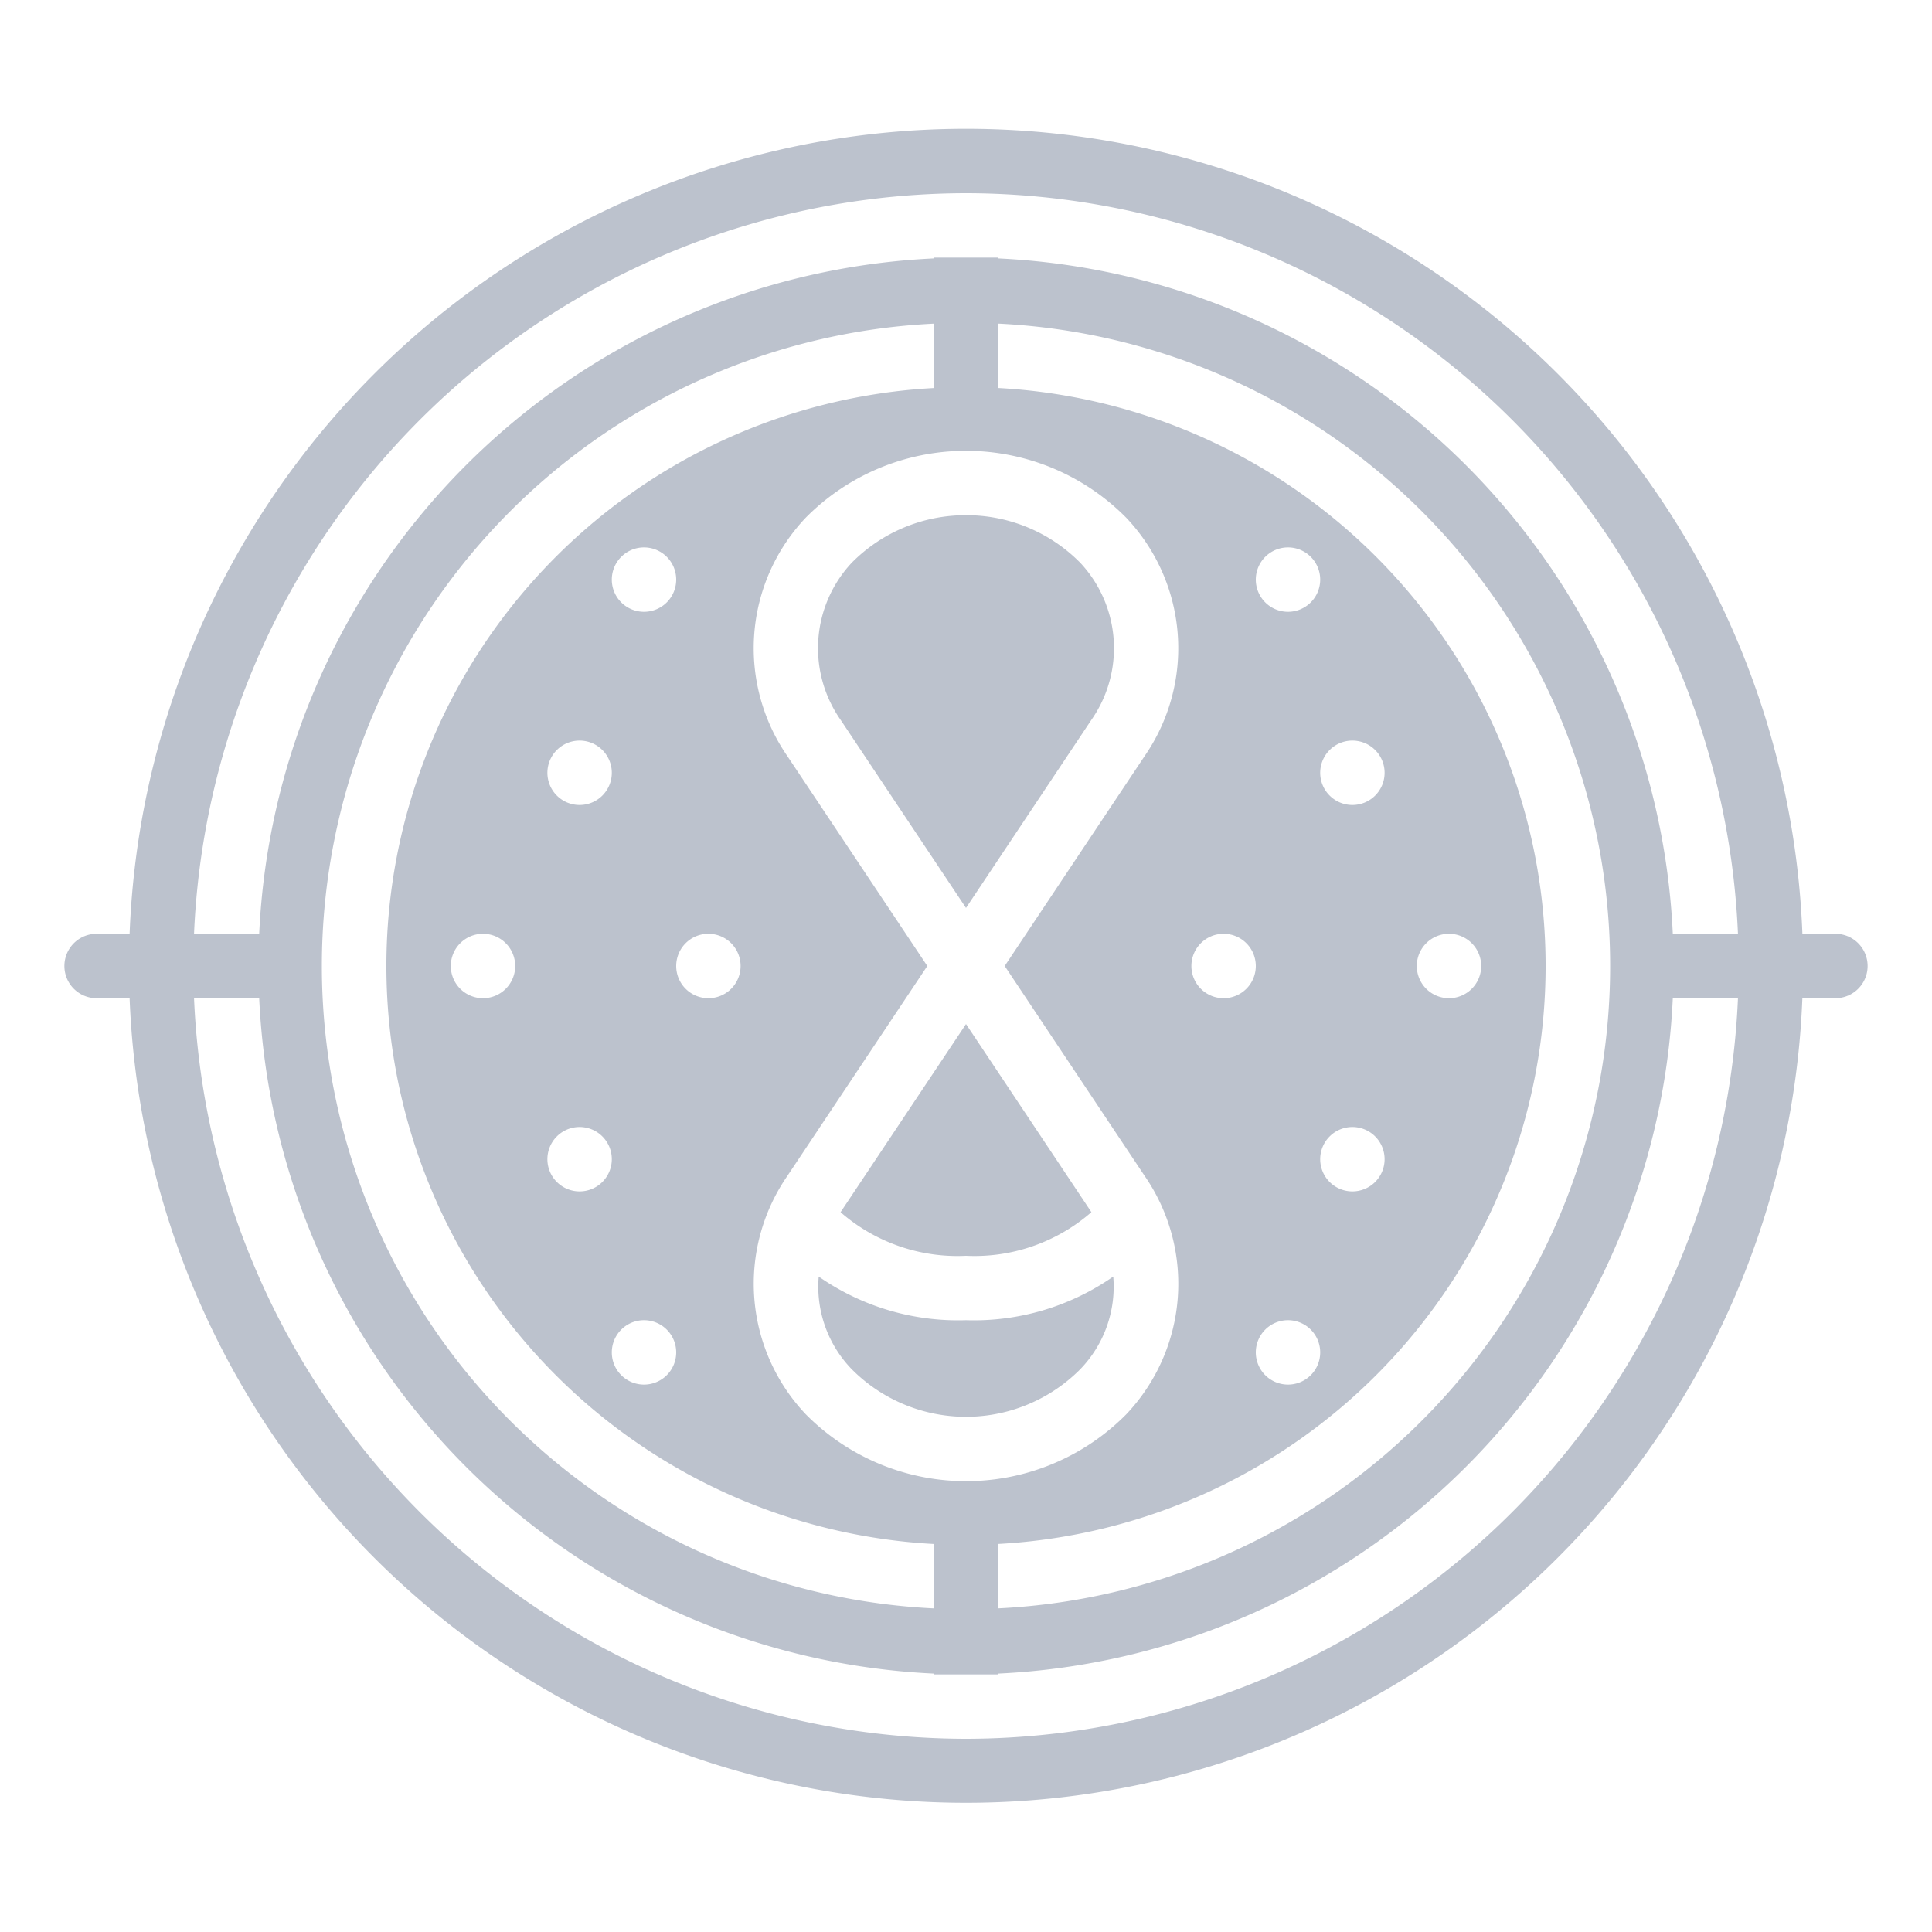 <?xml version="1.0" ?><svg fill="#bcc2cd" viewBox="0 0 60 60" xmlns="http://www.w3.org/2000/svg"><title/><g data-name="Layer 1" id="Layer_1"><path d="M57,29H55.975A25.994,25.994,0,0,0,4.025,29H3a1,1,0,0,0,0,2H4.025a25.994,25.994,0,0,0,51.949,0H57a1,1,0,0,0,0-2ZM30,6A24.027,24.027,0,0,1,53.974,29H52c-.017,0-.032.009-.049.01A22.01,22.01,0,0,0,31,8.025V8H29v.025A22.01,22.01,0,0,0,8.049,29.01C8.032,29.009,8.017,29,8,29H6.026A24.027,24.027,0,0,1,30,6Zm5.555,30.529a5.893,5.893,0,0,1-.58,7.396,7.001,7.001,0,0,1-9.948,0,5.892,5.892,0,0,1-.581-7.396L28.798,30l-4.353-6.529a5.893,5.893,0,0,1,.58-7.396,7.001,7.001,0,0,1,9.948,0,5.892,5.892,0,0,1,.581,7.396L31.202,30ZM29,12.051a17.976,17.976,0,0,0,0,35.899v2a19.973,19.973,0,0,1,0-39.899ZM18,35a1,1,0,1,1-1,1A1,1,0,0,1,18,35ZM17,24a1,1,0,1,1,1,1A1,1,0,0,1,17,24Zm3,17a1,1,0,1,1-1,1A1,1,0,0,1,20,41Zm0-22a1,1,0,1,1,1-1A1,1,0,0,1,20,19Zm2,10a1,1,0,1,1-1,1A1,1,0,0,1,22,29Zm-6,1a1,1,0,1,1-1-1A1,1,0,0,1,16,30ZM31,47.949a17.976,17.976,0,0,0,0-35.899v-2a19.973,19.973,0,0,1,0,39.899ZM42,25a1,1,0,1,1,1-1A1,1,0,0,1,42,25Zm1,11a1,1,0,1,1-1-1A1,1,0,0,1,43,36ZM40,19a1,1,0,1,1,1-1A1,1,0,0,1,40,19Zm0,22a1,1,0,1,1-1,1A1,1,0,0,1,40,41ZM38,31a1,1,0,1,1,1-1A1,1,0,0,1,38,31Zm6-1a1,1,0,1,1,1,1A1,1,0,0,1,44,30ZM30,54A24.027,24.027,0,0,1,6.026,31H8c.017,0,.032-.009.049-.01A22.01,22.01,0,0,0,29,51.975V52h2v-.025A22.01,22.01,0,0,0,51.951,30.99C51.968,30.991,51.983,31,52,31h1.974A24.027,24.027,0,0,1,30,54Z"/><path d="M30,16a4.969,4.969,0,0,0-3.554,1.482,3.886,3.886,0,0,0-.337,4.879L30,28.197l3.891-5.836a3.885,3.885,0,0,0-.338-4.879A4.965,4.965,0,0,0,30,16Z"/><path d="M26.109,37.639l-.004.007A5.517,5.517,0,0,0,30,39a5.517,5.517,0,0,0,3.894-1.355l-.004-.007L30,31.803Z"/><path d="M25.426,39.645a3.684,3.684,0,0,0,1.021,2.873,5,5,0,0,0,7.106,0,3.685,3.685,0,0,0,1.02-2.873A7.564,7.564,0,0,1,30,41,7.564,7.564,0,0,1,25.426,39.645Z"/></g></svg>